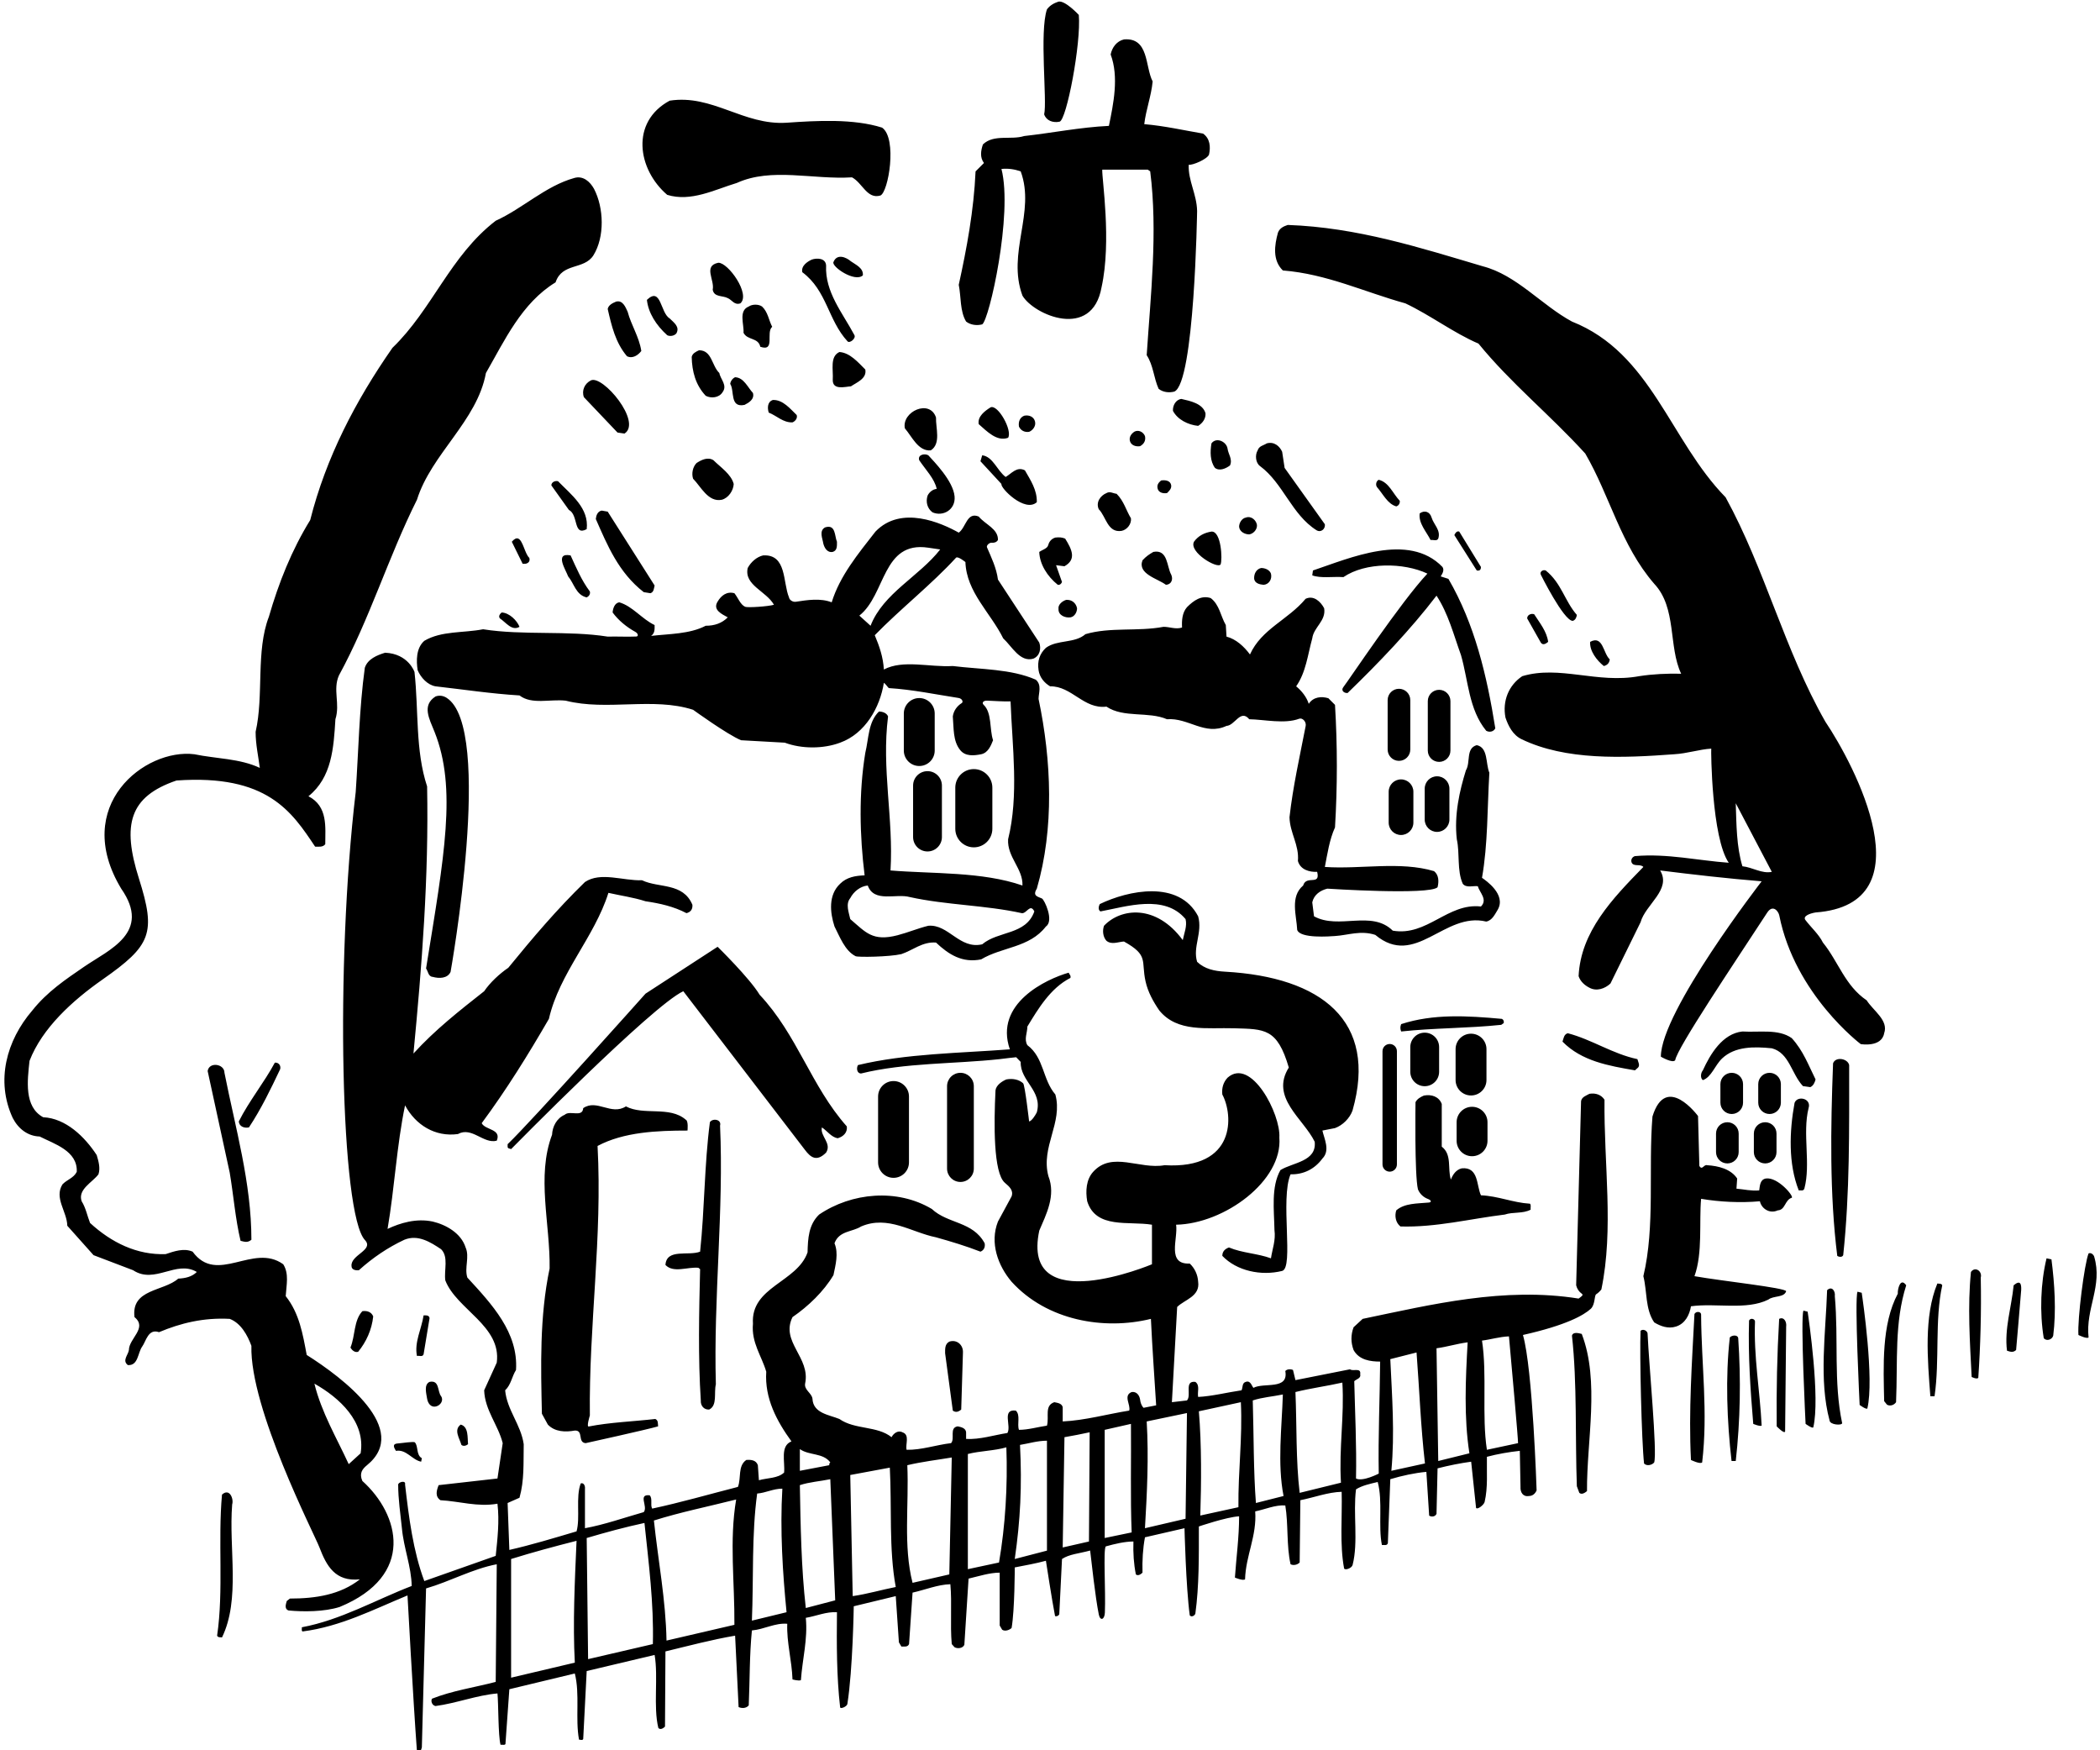 <?xml version="1.0" encoding="UTF-8"?>
<svg xmlns="http://www.w3.org/2000/svg" xmlns:xlink="http://www.w3.org/1999/xlink" width="510pt" height="425pt" viewBox="0 0 510 425" version="1.1">
<g id="surface1">
<path style=" stroke:none;fill-rule:nonzero;fill:rgb(0%,0%,0%);fill-opacity:1;" d="M 147.586 124.238 L 158.977 142.172 C 158.805 142.852 158.805 143.785 157.957 144.043 L 156.34 143.785 C 150.223 139.027 147.5 132.398 144.695 126.023 C 144.781 125.172 145.121 124.152 146.141 123.98 Z M 244.824 106.301 C 245.93 104.52 242.359 98.145 240.574 98.906 C 239.215 99.758 237.348 101.117 237.688 102.988 C 239.641 104.688 242.105 107.32 244.824 106.301 Z M 223.25 169.5 C 221.18 169.5 219.5 171.18 219.5 173.25 L 219.5 182.25 C 219.5 184.32 221.18 186 223.25 186 C 225.32 186 227 184.32 227 182.25 L 227 173.25 C 227 171.18 225.32 169.5 223.25 169.5 Z M 241 201.25 L 241 191.25 C 241 188.766 238.984 186.75 236.5 186.75 C 234.016 186.75 232 188.766 232 191.25 L 232 201.25 C 232 203.734 234.016 205.75 236.5 205.75 C 238.984 205.75 241 203.734 241 201.25 Z M 226.039 109.363 C 228.59 107.746 227.23 103.922 227.316 101.371 C 225.797 96.812 218.941 99.949 219.75 104.008 C 221.449 105.961 222.98 109.617 226.039 109.363 Z M 105.086 237.203 C 106.617 237.629 108.656 237.629 109.422 236.012 C 109.422 236.012 120.039 176.75 108.449 169.434 C 107.664 168.938 106.707 168.766 105.766 169.117 C 102.387 171.285 104.27 174.551 105.527 177.699 C 111 191.383 107.887 207.855 103.473 235.16 C 103.98 235.844 103.98 237.117 105.086 237.203 Z M 121.406 150.16 C 122.852 151.098 124.297 153.309 126.164 152.203 C 125.57 150.672 123.699 148.801 121.832 148.719 C 121.406 149.059 120.98 149.652 121.406 150.16 Z M 221.75 190.75 L 221.75 203.25 C 221.75 205.184 223.316 206.75 225.25 206.75 C 227.184 206.75 228.75 205.184 228.75 203.25 L 228.75 190.75 C 228.75 188.816 227.184 187.25 225.25 187.25 C 223.316 187.25 221.75 188.816 221.75 190.75 Z M 166.539 271.883 C 162.633 268.48 156.34 270.945 152.008 268.652 C 148.438 270.945 144.949 266.781 141.637 269.078 C 141.465 271.457 138.406 269.504 137.133 270.691 C 135.176 271.543 134.156 273.582 134.07 275.535 C 130.246 285.652 133.645 297.215 133.477 308.008 C 131.012 319.738 131.352 331.895 131.605 343.281 L 133.051 345.918 C 134.75 347.703 137.301 347.785 139.598 347.363 C 141.805 347.277 140.191 350.254 142.23 350.422 C 142.23 350.422 157.277 347.105 159.824 346.344 C 159.742 345.66 159.91 344.898 159.145 344.555 C 153.82 345.164 148.082 345.367 142.977 346.379 C 142.379 346.496 143.25 343.707 143.25 343.707 C 142.996 321.777 146.312 300.527 145.121 278.258 C 151.496 274.855 159.656 274.52 166.965 274.52 C 166.965 274.52 167.223 272.137 166.539 271.883 Z M 249.926 104.855 C 250.777 104.52 251.625 103.496 251.371 102.395 C 251.117 101.203 249.926 100.691 248.734 100.945 C 247.633 101.371 247.289 102.477 247.461 103.582 C 247.887 104.52 248.82 105.027 249.926 104.855 Z M 174.871 273.328 C 175.297 271.797 173.086 271.457 172.406 272.477 C 171.047 282.762 171.133 293.559 170.027 303.926 C 167.223 305.031 161.867 303.078 161.609 307.156 C 163.566 309.195 166.965 307.582 169.602 307.84 L 170.027 308.176 C 169.77 318.465 169.516 329.68 170.195 340.051 C 170.109 341.328 170.961 342.348 172.234 342.262 C 174.277 341.242 173.34 338.18 173.852 336.145 C 173.258 315.062 175.805 293.727 174.871 273.328 Z M 232.84 129.336 C 234.625 128.062 234.797 124.238 237.688 125.426 C 239.301 127.383 242.445 128.402 242.359 131.121 C 241.98 131.719 241.426 131.824 240.844 131.781 C 240.258 131.738 239.5 132.453 239.699 132.914 C 240.746 135.34 242.004 137.941 242.359 140.727 L 252.391 156.027 C 252.902 157.473 252.562 159.258 250.945 159.938 C 247.715 160.871 245.762 156.961 243.637 155.008 C 240.574 148.801 234.711 143.785 234.457 136.477 C 234.457 136.477 232.602 134.961 232.172 135.43 C 226.223 141.918 218.703 147.82 212.441 154.242 C 213.547 156.879 214.48 159.512 214.652 162.57 C 219.324 160.105 225.785 162.062 231.395 161.723 C 238.281 162.57 245.508 162.402 251.539 165.035 C 253.07 166.312 252.223 168.27 252.223 169.711 C 255.367 184.672 256.047 201.16 251.797 215.781 C 250.688 217.578 252.039 217.699 253.039 218.168 C 253.648 218.453 256.047 223.602 254.008 224.965 C 250.012 230.148 243.383 229.895 238.281 232.953 C 233.691 233.887 230.375 231.762 227.316 228.871 C 224 228.617 221.707 230.742 218.902 231.676 C 216.012 232.355 208.359 232.469 207.785 232.18 C 205.176 230.867 203.922 227.402 202.664 224.965 C 201.562 221.562 201.137 217.312 204.027 214.594 C 205.641 212.977 207.766 212.637 209.977 212.551 C 208.785 202.863 208.531 192.578 210.145 182.801 C 210.996 179.316 210.824 175.32 213.461 172.773 C 214.312 172.773 215.332 173.113 215.672 173.961 C 214.055 186.711 217.031 198.781 216.266 211.363 C 226.551 212.211 238.535 211.617 248.312 215.02 C 248.48 210.938 244.57 208.133 244.824 203.797 C 247.461 193.172 245.848 181.441 245.422 170.309 C 243.523 170.363 241.594 170.199 239.746 170.129 C 238.773 170.09 238.391 170.676 238.875 171.133 C 240.941 173.086 240.273 177.055 241.172 179.742 C 240.66 181.02 239.98 182.801 238.281 183.145 C 236.582 183.48 234.457 183.738 233.18 182.121 C 231.395 179.91 231.652 176.852 231.395 173.961 C 231.586 172.578 232.426 171.426 233.574 170.715 C 233.977 170.465 233.715 169.617 232.754 169.473 C 227.145 168.609 221.648 167.441 215.84 167.078 C 215.414 166.652 215.074 166.059 214.652 165.801 C 213.715 171.754 210.145 178.129 204.027 180.336 C 199.945 181.867 194.676 181.867 190.598 180.336 L 179.973 179.742 C 176.656 178.383 168.324 172.348 168.324 172.348 C 158.551 169.203 147.414 172.688 137.387 170.137 C 133.562 169.711 129.141 171.156 126.164 168.863 C 119.195 168.438 112.566 167.418 105.766 166.652 C 103.812 166.312 102.195 164.527 101.43 162.742 C 101.09 160.531 101.008 157.387 103.047 155.602 C 107.211 153.137 112.566 153.73 117.324 152.797 C 127.016 154.328 137.895 153.051 147.586 154.582 C 149.859 154.516 152.238 154.66 154.516 154.559 C 155.133 154.531 154.961 153.797 154.289 153.43 C 152.16 152.254 150.199 150.656 148.777 148.719 C 148.859 147.695 149.285 146.422 150.391 146.254 C 153.621 147.188 155.914 150.332 158.977 151.777 C 158.977 152.797 159.062 153.73 158.125 154.41 C 162.461 153.902 167.477 153.988 171.387 151.945 C 173.512 151.945 175.297 151.352 176.742 149.906 C 175.383 149.145 173 148.121 174.277 146.082 C 175.125 144.637 176.484 143.531 178.355 144.043 C 179.266 145.18 179.797 146.812 180.961 147.336 C 181.539 147.594 186.516 147.273 187.961 146.848 C 186.09 143.531 180.652 142.086 181.586 137.922 C 182.352 136.477 183.797 135.203 185.324 134.863 C 191.105 134.523 190.086 141.406 191.617 145.062 C 191.699 145.656 192.488 146.234 193.27 146.117 C 196.102 145.688 199.254 145.188 201.984 146.254 C 203.941 139.879 208.359 134.523 212.609 129.082 C 218.848 122.586 228.656 126.984 232.84 129.336 Z M 248.141 221.73 C 239.301 219.777 229.781 219.777 220.941 217.82 C 217.625 216.887 212.27 219.27 210.742 215.02 C 208.957 215.188 207.34 216.465 206.492 218.078 C 205.301 219.523 206.152 221.562 206.492 223.176 C 210.281 226.402 211.883 228.66 217.961 227.098 C 220.512 226.438 222.91 225.414 225.445 224.793 C 230.375 224.367 233.012 230.57 238.535 229.297 C 242.445 225.98 249.16 227.09 251.199 221.309 C 250.18 219.27 249.332 221.902 248.141 221.73 Z M 208.699 149.48 L 211.422 151.945 C 214.48 144.043 223.234 139.961 228.336 133.418 L 225.445 132.992 C 214.227 131.293 215.16 144.383 208.699 149.48 Z M 203.43 276.387 C 204.707 276.047 205.895 275.027 205.641 273.496 C 196.973 263.723 193.656 251.312 184.477 241.535 C 182.012 237.457 174.277 229.895 174.277 229.895 L 156.766 241.281 C 156.766 241.281 129.395 271.969 123.277 277.832 L 123.277 278.426 C 123.277 278.938 123.785 278.852 124.125 279.023 C 124.125 279.023 158.383 244.172 165.945 240.688 C 165.945 240.688 194.305 277.641 195.48 279.203 C 196.848 281.02 198.297 282.203 200.625 279.871 C 202.07 277.578 199.098 275.879 199.605 273.754 C 200.883 274.602 201.902 276.133 203.43 276.387 Z M 127.527 136.902 C 128.289 136.816 128.801 136.309 128.547 135.457 C 127.465 134.5 127 131.152 125.797 130.762 C 125.395 130.629 124.91 130.824 124.297 131.547 L 126.93 136.902 Z M 197.141 63.035 C 196.035 63.547 194.508 64.566 194.848 66.098 C 200.844 70.559 201.066 77.73 205.84 82.895 C 206.344 83.441 207.938 82.188 207.5 81.367 C 204.594 75.926 200.328 70.91 200.625 64.48 C 200.539 62.613 198.332 62.613 197.141 63.035 Z M 206.66 93.809 C 208.02 92.871 210.57 91.938 210.145 89.727 C 208.359 87.941 206.406 85.648 203.855 85.477 C 201.477 86.582 202.41 89.812 202.242 92.191 C 202.156 94.828 205.215 93.895 206.66 93.809 Z M 169.77 85.051 C 169.008 85.395 168.156 85.816 167.984 86.668 C 168.07 90.238 168.922 93.469 171.387 96.102 C 172.66 96.781 174.617 96.613 175.465 95.254 C 176.742 93.551 174.957 92.105 174.699 90.578 C 172.832 88.793 172.914 85.051 169.77 85.051 Z M 162.035 81.398 C 162.715 81.738 163.734 81.566 164.246 80.973 C 165.18 79.355 163.652 78.336 162.633 77.316 C 160.336 75.957 160.59 69.496 157.105 72.812 C 157.445 75.957 159.316 78.934 162.035 81.398 Z M 223.234 111.742 C 224.766 114.035 226.977 116.246 227.484 118.711 C 226.551 118.797 225.699 119.477 225.277 120.328 C 224.766 121.855 225.191 123.473 226.465 124.406 C 228.988 125.512 232.105 123.793 231.828 120.547 C 231.508 116.773 226.734 111.984 225.445 110.551 C 224.598 110.043 222.812 110.383 223.234 111.742 Z M 174.445 63.801 C 170.707 64.566 173.598 67.969 173.086 70.348 C 173.426 72.219 175.465 71.707 176.742 72.387 C 177.762 72.812 178.355 74.172 179.801 73.66 C 182.352 71.453 176.824 63.719 174.445 63.801 Z M 200.371 128.062 C 198.84 128.91 199.777 130.781 199.945 131.973 C 200.199 132.992 200.883 134.27 202.242 134.012 C 203.348 133.672 203.262 132.566 203.262 131.547 C 202.664 130.188 203.008 127.211 200.371 128.062 Z M 206.66 63.461 C 205.473 62.441 203.262 61.508 202.41 63.633 C 201.902 64.738 207.598 68.648 209.551 66.863 C 209.723 65.078 207.852 64.312 206.66 63.461 Z M 137.98 139.961 C 139.426 141.66 139.852 144.469 142.484 145.062 C 142.996 144.809 143.422 144.297 143.25 143.617 C 141.211 140.898 139.938 137.836 138.574 134.863 C 134.582 134.098 137.387 138.348 137.98 139.961 Z M 135.516 116.844 C 134.75 116.672 133.902 117.098 133.902 117.863 L 138.152 123.812 C 140.531 125.004 139.172 130.273 142.484 128.488 C 143.082 123.387 138.746 120.156 135.516 116.844 Z M 143.508 92.363 C 141.977 93.129 141.211 94.828 141.805 96.441 L 149.965 105.027 L 151.664 105.281 C 156 102.477 146.395 91.004 143.508 92.363 Z M 186.688 100.184 C 188.641 100.945 190.172 102.648 192.465 102.562 C 193.062 102.309 193.742 101.629 193.484 100.777 C 191.957 99.332 190.172 97.035 187.707 97.121 C 186.348 97.547 186.348 99.078 186.688 100.184 Z M 181.84 74.426 C 179.289 75.445 180.734 78.762 180.566 80.801 C 181.5 82.672 184.137 81.906 184.645 84.203 C 188.387 85.477 185.922 80.719 187.535 79.355 C 186.688 77.742 186.516 75.785 185.07 74.426 C 184.223 73.832 182.691 73.832 181.84 74.426 Z M 180.82 98.312 C 181.84 97.801 183.285 96.953 182.859 95.422 C 181.586 94.062 180.652 91.684 178.527 91.598 C 177.93 91.852 177.422 92.531 177.336 93.211 C 178.441 94.91 177.164 99.078 180.82 98.312 Z M 173.258 111.742 C 171.895 110.895 170.367 111.656 169.176 112.422 C 168.242 113.355 167.902 114.973 168.324 116.246 C 170.195 118.117 171.98 122.027 175.297 121.348 C 176.91 120.922 178.102 119.137 178.188 117.523 C 177.59 115.145 174.957 113.441 173.258 111.742 Z M 339.75 167.25 C 338.23 167.25 337 168.48 337 170 L 337 182 C 337 183.52 338.23 184.75 339.75 184.75 C 341.27 184.75 342.5 183.52 342.5 182 L 342.5 170 C 342.5 168.48 341.27 167.25 339.75 167.25 Z M 357.5 268.75 C 355.43 268.75 353.75 270.43 353.75 272.5 L 353.75 277 C 353.75 279.07 355.43 280.75 357.5 280.75 C 359.57 280.75 361.25 279.07 361.25 277 L 361.25 272.5 C 361.25 270.43 359.57 268.75 357.5 268.75 Z M 364.762 247.402 C 356.348 246.637 348.102 246.129 340.281 248.676 C 340.027 249.355 340.027 249.781 340.281 250.465 C 348.016 249.613 356.602 249.695 364.59 248.848 L 365.188 248.422 C 365.27 247.996 365.188 247.656 364.762 247.402 Z M 257.066 147.867 C 256.98 149.398 258.68 150.078 259.957 149.906 C 260.977 149.738 261.57 148.633 261.57 147.695 C 261.316 146.422 260.297 145.57 258.938 145.656 C 258.086 145.91 256.895 146.762 257.066 147.867 Z M 359.914 213.148 C 361.359 204.988 361.191 196.148 361.699 187.648 C 360.766 185.352 361.445 181.527 358.641 180.934 C 355.922 181.695 357.195 185.098 356.008 187.051 C 354.477 191.98 353.117 197.848 353.797 203.797 C 354.562 207.281 353.797 211.363 355.242 214.594 C 356.09 215.695 357.875 215.02 358.895 215.188 C 359.32 216.719 361.359 218.418 359.66 220.117 C 351.586 219.184 346.57 227.426 338.242 225.98 C 333.055 220.883 325.152 225.812 319.117 222.496 L 318.691 219.098 C 319.117 217.227 320.645 216.207 322.348 215.781 C 322.348 215.781 347.082 217.398 349.121 215.441 C 349.461 214.082 349.461 212.469 348.27 211.531 C 340.027 209.066 330.508 211.105 321.75 210.512 C 322.348 207.453 322.855 203.883 324.215 200.906 C 324.812 190.961 324.812 181.02 324.215 171.156 L 322.602 169.543 C 320.902 169.031 318.945 169.203 317.84 170.902 C 317.332 169.285 316.141 167.758 314.781 166.652 C 317.16 163.254 317.586 159.004 318.691 155.008 C 319.031 152.285 322.09 150.758 321.582 147.695 C 320.73 146.082 319.031 144.469 317.074 145.402 C 312.824 150.504 306.367 152.711 303.562 158.918 C 302.117 156.961 300.16 155.176 297.867 154.582 L 297.695 151.777 C 296.422 149.566 296.164 146.848 294.039 145.23 C 291.746 144.469 289.875 145.828 288.262 147.441 C 287.07 148.801 286.984 150.758 287.07 152.371 C 285.539 152.883 284.098 152.203 282.566 152.203 C 276.277 153.395 269.645 152.203 263.609 153.988 C 260.977 156.281 256.812 155.262 254.008 157.301 C 252.477 158.746 251.883 160.531 252.223 162.742 C 252.477 164.441 253.582 165.801 255.027 166.652 C 260.297 166.566 263.188 172.262 268.711 171.582 C 272.875 174.387 278.91 172.688 283.414 174.645 C 288.602 174.219 292.598 178.723 297.867 176.258 C 299.906 176.172 301.266 172.094 303.391 174.645 C 307.062 174.711 311.977 175.855 315.512 174.523 C 316.312 174.223 317.289 175.246 317.094 176.27 C 315.66 183.66 313.988 191.051 313.164 198.441 C 313.25 202.27 315.547 205.156 315.207 209.066 C 315.801 211.191 318.012 211.785 319.883 211.703 C 320.73 215.188 317.246 212.383 316.48 215.02 C 313.25 217.738 314.867 222.242 315.035 225.812 C 315.801 227.938 322.93 227.375 324.234 227.285 C 327.457 227.07 330.422 225.855 333.992 227.004 C 343.766 235.16 350.734 221.309 360.938 223.773 C 362.383 223.52 363.062 221.988 363.742 220.883 C 365.844 217.203 360.852 213.801 359.914 213.148 Z M 256.301 130.527 C 255.191 130.867 254.727 131.699 254.535 132.445 C 254.348 133.188 252.984 133.586 252.391 134.012 C 252.477 136.988 254.348 139.961 256.895 142.004 C 257.406 142.086 257.746 141.746 257.914 141.32 L 256.473 137.242 L 258.512 137.496 C 261.504 135.836 260.305 133.379 258.68 130.781 C 257.832 130.441 257.234 130.441 256.301 130.527 Z M 349.5 260.25 L 349.5 254.25 C 349.5 252.316 347.934 250.75 346 250.75 C 344.066 250.75 342.5 252.316 342.5 254.25 L 342.5 260.25 C 342.5 262.184 344.066 263.75 346 263.75 C 347.934 263.75 349.5 262.184 349.5 260.25 Z M 328.465 269.672 C 334.672 247.84 320.883 237.25 297.504 235.941 C 294.938 235.801 292.539 235.293 290.727 233.547 C 289.621 229.895 292.086 226.492 290.98 222.496 C 286.305 213.57 273.98 216.207 267.098 219.523 C 266.84 219.945 266.586 220.969 267.266 221.309 C 273.641 220.117 282.82 217.059 287.922 223.176 C 288.348 224.879 287.582 226.578 287.242 228.277 C 280.746 219.449 272.156 220.504 268.117 224.793 C 267.691 225.98 267.859 227.512 268.711 228.445 C 269.984 229.469 271.516 228.703 272.961 228.617 C 279.059 232.008 277.082 233.27 278.207 238.312 C 278.785 240.902 280.078 243.223 281.547 245.363 C 285.965 250.754 293.152 249.48 299.742 249.684 C 307.102 249.91 310.18 249.629 312.996 259.219 C 308.406 266.527 316.566 271.629 319.285 277.238 C 319.797 282.082 313.93 282.254 310.957 284.121 C 308.66 288.203 309.426 293.812 309.512 298.656 C 309.852 301.207 309 303.246 308.66 305.543 C 305.43 304.352 301.691 304.27 298.461 302.906 C 297.527 303.246 296.848 303.844 296.848 304.945 C 300.332 308.602 306.281 309.879 311.383 308.602 C 314.27 307.84 310.871 291.094 313.422 285.145 C 316.566 285.227 319.285 283.867 321.156 281.316 C 323.109 279.363 321.582 276.473 321.156 274.52 L 324.215 273.922 C 326.086 273.242 327.785 271.543 328.465 269.672 Z M 357.25 251 C 355.18 251 353.5 252.68 353.5 254.75 L 353.5 262.25 C 353.5 264.32 355.18 266 357.25 266 C 359.32 266 361 264.32 361 262.25 L 361 254.75 C 361 252.68 359.32 251 357.25 251 Z M 318.691 139.707 C 320.73 140.473 323.707 139.961 326.258 140.133 C 331.609 136.477 340.875 136.562 346.656 139.281 C 340.195 146.168 327.531 165.207 326.258 166.82 C 325.574 167.672 326.426 168.352 327.277 168.27 C 334.758 161.043 342.574 152.883 348.867 144.637 C 351.758 149.059 353.031 154.156 354.816 159.086 C 356.602 165.293 356.688 172.262 360.938 177.445 C 361.699 177.871 362.723 177.703 363.145 176.852 C 361.105 164.02 358.133 151.523 351.758 140.559 L 349.887 139.961 C 350.312 139.281 350.82 138.434 350.312 137.668 C 342.07 129.121 327.602 135.605 318.859 138.52 Z M 306.027 113.188 C 311.637 117.352 313.676 124.918 319.711 128.742 C 320.816 129.422 321.922 128.402 321.75 127.297 L 311.977 113.613 L 311.383 109.703 C 310.785 108.344 309.426 107.152 307.641 107.66 C 306.875 108.172 305.77 108.258 305.43 109.363 C 304.75 110.469 304.922 112.422 306.027 113.188 Z M 339.09 122.961 C 339.688 122.793 340.027 122.195 339.941 121.602 C 338.242 119.816 337.305 117.098 334.84 116.504 C 334.246 116.758 333.992 117.691 334.414 118.285 C 335.859 119.902 336.965 122.367 339.09 122.961 Z M 339.25 255.25 C 339.25 254.285 338.465 253.5 337.5 253.5 C 336.535 253.5 335.75 254.285 335.75 255.25 L 335.75 282.75 C 335.75 283.715 336.535 284.5 337.5 284.5 C 338.465 284.5 339.25 283.715 339.25 282.75 Z M 371.562 292.281 C 367.395 292.027 363.824 290.41 359.66 290.242 C 358.555 287.945 359.152 283.273 354.984 283.695 C 353.625 284.035 352.859 285.145 352.352 286.418 C 351.5 283.781 352.691 280.383 350.141 278.426 L 350.141 268.059 C 349.461 266.273 347.676 265.676 345.805 266.02 C 345.039 266.355 344.191 266.781 343.766 267.633 C 343.766 267.633 343.512 285.398 344.359 288.797 C 344.859 289.996 345.77 290.754 346.848 291.156 C 347.605 291.441 347.723 291.934 347 292 C 344.137 292.266 341.129 292.133 339.09 293.898 C 338.664 295.258 338.922 296.871 340.109 297.809 C 348.781 298.062 357.027 295.938 365.441 294.918 C 367.395 294.238 369.859 294.746 371.73 293.727 C 371.645 293.219 371.902 292.621 371.562 292.281 Z M 349.289 130.781 C 349.973 128.742 348.188 127.383 347.676 125.684 C 347.25 124.238 345.977 123.812 344.785 124.66 C 344.445 127.043 346.402 129.082 347.422 131.121 C 348.102 131.035 348.949 131.461 349.289 130.781 Z M 359.66 137.668 L 354.391 129.082 C 353.797 128.828 353.371 129.508 353.199 129.934 L 358.641 138.52 C 359.406 138.688 359.66 138.262 359.66 137.668 Z M 298.715 113.02 C 299.395 111.488 298.289 110.297 298.121 108.938 C 297.867 107.238 295.402 106.047 294.211 107.66 C 293.871 109.703 293.871 111.996 295.062 113.613 C 296.164 114.461 297.695 113.781 298.715 113.02 Z M 349.5 185 C 351.02 185 352.25 183.77 352.25 182.25 L 352.25 170.25 C 352.25 168.73 351.02 167.5 349.5 167.5 C 347.98 167.5 346.75 168.73 346.75 170.25 L 346.75 182.25 C 346.75 183.77 347.98 185 349.5 185 Z M 303.391 129.762 C 304.41 129.594 305.348 128.57 305.262 127.469 C 305.09 126.363 303.902 125.172 302.539 125.684 C 301.605 125.852 300.926 126.957 300.926 127.895 C 301.012 129.082 302.285 129.762 303.391 129.762 Z M 346 199 C 346 200.656 347.344 202 349 202 C 350.656 202 352 200.656 352 199 L 352 191.5 C 352 189.844 350.656 188.5 349 188.5 C 347.344 188.5 346 189.844 346 191.5 Z M 251.797 121.941 C 251.883 118.969 250.266 116.586 248.906 114.207 C 246.949 113.188 245.676 114.973 244.23 115.82 C 242.105 114.207 241.172 110.895 238.535 110.551 L 238.109 111.996 L 243.211 117.523 C 242.871 118.457 248.906 124.578 251.797 121.941 Z M 238.535 78.762 C 240.234 77.742 246.016 51.988 243.211 41.023 C 244.91 40.852 246.441 41.105 247.887 41.617 C 251.539 51.562 244.484 61.422 248.312 71.793 C 251.055 76.465 265.227 82.648 267.52 69.754 C 270 58.5 267.574 43.383 267.691 41.191 L 278.742 41.191 L 279.336 41.617 C 281.207 56.32 279.422 71.879 278.484 86.242 C 280.102 88.707 280.188 91.77 281.375 94.402 C 282.395 95.254 283.926 95.422 285.199 95.082 C 290.109 92.98 290.727 51.223 290.727 51.223 C 290.641 47.145 288.516 43.828 288.688 40.004 C 289.621 40.172 293.191 38.645 293.617 37.535 C 294.039 35.668 293.871 33.629 292.172 32.438 C 287.664 31.672 282.82 30.566 277.891 30.145 C 278.316 26.57 279.59 23.344 279.93 19.773 C 278.062 16.203 279.082 9.062 272.961 9.57 C 271.176 9.996 270.07 11.527 269.73 13.227 C 271.77 18.668 270.41 25.211 269.305 30.566 C 262.25 30.906 255.621 32.27 248.734 33.031 C 245.508 34.051 241.34 32.523 238.707 35.07 C 238.195 36.602 237.941 38.219 238.961 39.578 L 236.922 41.617 C 236.496 51.137 234.797 60.23 232.84 69.156 C 233.438 72.133 233.098 75.531 234.625 78.082 C 235.73 78.934 237.262 79.102 238.535 78.762 Z M 340.25 189.25 C 338.594 189.25 337.25 190.594 337.25 192.25 L 337.25 199.75 C 337.25 201.406 338.594 202.75 340.25 202.75 C 341.906 202.75 343.25 201.406 343.25 199.75 L 343.25 192.25 C 343.25 190.594 341.906 189.25 340.25 189.25 Z M 253.582 27.762 C 254.09 29.293 255.707 29.887 257.32 29.547 C 259.02 29.207 262.59 10.508 261.996 3.621 C 261.996 3.621 258.68 0.051 257.066 0.395 C 256.047 0.73 255.027 1.242 254.262 2.262 C 252.391 7.785 254.348 24.531 253.582 27.762 Z M 280.102 134.012 C 279.082 134.605 278.316 135.117 277.465 136.051 C 276.191 139.367 281.121 140.473 283.16 142.004 C 284.52 141.918 284.945 140.645 284.438 139.535 C 283.332 137.582 283.672 133.332 280.102 134.012 Z M 268.711 119.73 C 267.266 120.328 266.074 121.941 266.84 123.645 C 268.625 125.426 268.965 129.422 272.367 128.91 C 273.727 128.656 274.832 127.211 274.66 125.852 C 273.473 123.898 272.961 121.688 271.176 119.902 C 270.324 119.816 269.562 119.223 268.711 119.73 Z M 275.426 104.855 C 274.832 105.281 274.152 106.047 274.406 107.066 C 274.66 108.086 275.766 108.512 276.871 108.344 C 277.805 107.832 278.316 106.98 278.062 105.879 C 277.637 104.855 276.445 104.262 275.426 104.855 Z M 162.035 47.312 C 167.816 49.098 173.598 46.035 178.949 44.422 C 187.367 40.598 197.395 43.656 206.914 43.062 C 209.465 44.422 210.57 48.418 213.801 47.48 C 215.758 46.719 217.965 33.629 214.227 30.992 C 207.258 28.781 198.332 29.293 191.02 29.801 C 180.566 30.48 173 22.832 162.633 24.445 C 153.07 29.598 154.797 41.105 162.035 47.312 Z M 283.414 119.73 C 283.926 119.223 284.52 118.711 284.438 117.863 C 284.266 116.672 282.992 116.504 281.973 116.672 C 281.375 117.184 280.949 117.691 281.121 118.543 C 281.289 119.562 282.395 119.902 283.414 119.73 Z M 306.875 142.004 C 308.152 141.918 309 140.645 308.66 139.281 C 308.32 138.348 307.215 137.922 306.281 137.922 C 305.09 138.176 304.496 139.367 304.582 140.559 C 304.75 141.66 305.941 141.918 306.875 142.004 Z M 289.961 131.547 C 288.688 134.098 295.656 138.176 296.422 137.07 C 296.93 135.883 296.59 128.91 294.211 129.082 C 292.598 129.336 291.066 130.02 289.961 131.547 Z M 286.902 96.867 C 285.539 97.035 284.777 98.48 284.859 99.758 C 285.965 101.883 288.516 103.156 290.98 103.41 C 292.086 102.73 292.852 101.629 292.766 100.352 C 292.086 97.973 289.109 97.379 286.902 96.867 Z M 432.082 320.246 C 431.57 329.09 431.402 337.246 431.484 346.344 C 431.484 346.344 433.27 348.215 433.527 347.617 L 433.781 322.117 C 433.949 321.012 433.27 319.652 432.082 320.246 Z M 416.75 275.25 L 416.75 279.75 C 416.75 281.27 417.98 282.5 419.5 282.5 C 421.02 282.5 422.25 281.27 422.25 279.75 L 422.25 275.25 C 422.25 273.73 421.02 272.5 419.5 272.5 C 417.98 272.5 416.75 273.73 416.75 275.25 Z M 423.312 267.75 L 423.312 263.25 C 423.312 261.73 422.082 260.5 420.562 260.5 C 419.043 260.5 417.812 261.73 417.812 263.25 L 417.812 267.75 C 417.812 269.27 419.043 270.5 420.562 270.5 C 422.082 270.5 423.312 269.27 423.312 267.75 Z M 426.215 320.844 C 426.133 320.16 425.027 319.992 424.77 320.672 C 424.516 329.258 425.109 337.504 425.789 345.746 C 425.789 345.746 427.406 346.426 427.832 346.172 C 427.406 337.672 425.875 329.344 426.215 320.844 Z M 428.852 286.16 C 427.406 286.418 427.406 287.945 427.234 289.051 C 425.281 289.223 423.582 288.797 421.711 288.629 L 421.883 286.16 C 420.352 283.867 417.375 283.102 414.57 282.934 C 413.805 282.676 413.383 284.293 412.699 283.102 L 412.379 270.996 C 412.379 270.996 404.578 260.395 401.312 271.117 C 400.289 283.867 401.992 297.809 399.102 309.879 C 400.035 313.531 399.527 317.867 401.734 321.098 C 403.266 322.031 405.137 322.715 407.008 322.117 C 409.215 321.438 410.32 319.312 410.66 317.188 C 416.781 316.34 424.09 318.207 429.445 315.57 C 430.723 314.551 433.27 315.148 433.781 313.531 C 433.527 312.684 418.227 311.066 411.512 309.879 C 413.551 304.27 412.617 296.617 413.125 291.094 C 417.633 291.855 422.645 292.113 427.406 291.688 C 427.746 293.387 429.699 294.832 431.742 293.898 C 433.609 293.812 433.441 291.348 435.141 290.84 C 435.734 290.496 431.742 285.738 428.852 286.16 Z M 437.98 318.246 C 437.215 319.945 438.5 345.742 438.5 345.742 C 438.5 345.742 440.117 346.93 440.371 346.594 C 442.07 339.453 439.254 320.199 439 318.5 Z M 438.199 288.629 C 439.816 282.594 437.691 275.281 439.223 269.078 C 439.984 266.695 436.5 265.934 435.82 267.801 C 434.547 274.773 434.289 282.594 436.84 289.051 C 437.266 288.969 437.945 289.309 438.199 288.629 Z M 432.5 267.75 L 432.5 263.25 C 432.5 261.73 431.27 260.5 429.75 260.5 C 428.23 260.5 427 261.73 427 263.25 L 427 267.75 C 427 269.27 428.23 270.5 429.75 270.5 C 431.27 270.5 432.5 269.27 432.5 267.75 Z M 425.938 275.25 L 425.938 279.75 C 425.938 281.27 427.168 282.5 428.688 282.5 C 430.207 282.5 431.438 281.27 431.438 279.75 L 431.438 275.25 C 431.438 273.73 430.207 272.5 428.688 272.5 C 427.168 272.5 425.938 273.73 425.938 275.25 Z M 230.547 325.773 C 229.441 326.367 229.527 327.555 229.527 328.578 C 230.121 333.254 230.801 337.844 231.395 342.52 C 232.074 343.027 232.758 342.855 233.438 342.262 L 233.859 328.406 C 233.945 326.535 232.332 325.176 230.547 325.773 Z M 236.5 283.75 L 236.5 263.75 C 236.5 261.953 235.047 260.5 233.25 260.5 C 231.453 260.5 230 261.953 230 263.75 L 230 283.75 C 230 285.547 231.453 287 233.25 287 C 235.047 287 236.5 285.547 236.5 283.75 Z M 217 286 C 219.07 286 220.75 284.32 220.75 282.25 L 220.75 266.25 C 220.75 264.18 219.07 262.5 217 262.5 C 214.93 262.5 213.25 264.18 213.25 266.25 L 213.25 282.25 C 213.25 284.32 214.93 286 217 286 Z M 380.742 250.887 C 379.805 251.145 379.723 252.16 379.465 252.926 C 384.141 257.688 390.688 258.793 397.062 259.898 L 397.824 259.219 C 398.336 258.621 397.824 257.855 397.656 257.176 C 391.621 255.902 386.605 252.418 380.742 250.887 Z M 420.098 324.754 C 418.992 334.441 419.414 345.152 420.52 354.758 L 421.539 354.758 C 422.645 344.898 422.816 334.953 422.137 324.922 C 421.965 323.988 420.52 324.242 420.098 324.754 Z M 411.512 319.059 C 410.914 330.703 410.066 342.602 410.66 354.504 C 410.66 354.504 412.871 355.605 413.383 355.098 C 414.824 342.773 413.211 331.723 413.125 319.227 C 413.125 318.379 411.852 318.379 411.512 319.059 Z M 398.422 323.137 C 398.164 328.578 398.676 350.082 399.27 355.352 C 399.949 356.117 401.312 355.691 401.734 355.098 C 402.5 352.547 400.461 331.469 400.121 323.73 C 399.949 323.051 399.016 322.629 398.422 323.137 Z M 489.031 312.09 C 488.52 317.355 486.734 322.715 487.414 327.98 C 488.266 328.238 488.859 328.492 489.625 327.812 C 489.625 327.812 490.812 314.129 490.859 313.242 C 490.926 311.852 490.691 310.688 489.031 312.09 Z M 470.5 311.66 C 467.188 319.652 468.121 330.191 468.801 339.031 L 469.82 339.031 C 471.098 330.277 469.82 320.59 471.691 312.09 C 471.438 311.578 470.926 311.746 470.5 311.66 Z M 460.895 314.129 C 456.902 321.605 457.41 331.805 457.582 340.223 L 458.262 341.074 C 458.941 341.496 459.961 341.242 460.473 340.477 C 460.895 330.363 460.047 321.184 462.938 312.09 C 461.492 310.047 460.812 313.105 460.895 314.129 Z M 478.66 308.855 C 477.812 317.188 478.406 325.941 478.832 334.355 C 478.832 334.355 480.191 335.035 480.445 334.527 C 480.957 327.047 481.211 318.465 481.039 310.219 C 481.465 308.688 479.68 307.41 478.66 308.855 Z M 497.02 305.543 C 495.574 311.492 495.32 318.719 496.34 324.922 C 497.02 325.773 498.383 325.262 498.637 324.328 C 499.398 318.293 498.977 311.746 498.211 305.797 Z M 508.582 305.117 C 508.41 304.605 507.816 304.098 507.223 304.352 C 506.199 306.902 504.5 320.332 504.758 324.156 C 504.758 324.156 506.797 325.176 507.223 324.754 C 506.457 317.695 510.707 312.258 508.582 305.117 Z M 113.672 350.676 C 113.5 349.148 113.84 346.426 111.887 345.918 C 110.102 347.191 111.633 349.316 112.055 350.848 C 112.566 351.273 113.246 351.02 113.672 350.676 Z M 390.941 160.105 C 389.324 158.66 389.324 154.156 386.18 155.855 C 386.012 158.066 387.797 160.363 389.496 161.723 C 390.262 161.551 390.855 161.043 390.941 160.105 Z M 445.172 258.195 C 444.574 273.922 444.32 289.988 446.191 304.945 C 446.531 305.203 447.383 305.371 447.637 304.777 C 449.25 289.562 449.082 274.52 449.082 258.621 C 448.742 257.008 445.766 256.496 445.172 258.195 Z M 423.156 250.465 C 418.312 250.973 415.336 255.988 413.551 259.898 C 413.039 260.492 412.871 261.77 413.551 262.277 C 415.676 261.512 416.441 258.707 418.227 257.008 C 421.371 254.031 426.047 254.117 430.297 254.543 C 434.547 255.648 435.055 260.746 437.859 263.723 L 439.645 263.977 C 440.41 263.637 440.75 262.785 440.922 262.105 C 439.223 258.707 437.945 255.137 435.141 252.078 C 431.91 249.781 427.234 250.719 423.156 250.465 Z M 443.727 313.277 C 443.387 323.648 441.688 335.121 444.32 344.898 C 444.406 346.004 447.297 346.172 447.383 345.578 C 445.258 335.633 446.531 325.176 445.598 314.723 C 445.766 313.531 444.914 312.172 443.727 313.277 Z M 451.109 313.652 C 450.344 315.355 451.629 341.148 451.629 341.148 C 451.629 341.148 453.246 342.34 453.5 342 C 455.199 334.859 452.383 315.605 452.129 313.906 Z M 457.582 250.887 C 456.961 254.41 451.887 253.523 451.887 253.523 C 451.887 253.523 435.914 241.488 432.109 222.27 C 431.914 221.297 430.555 219.492 429.172 221.609 C 420.969 234.184 407.273 254.523 406.836 257.434 C 406.242 258.281 403.352 256.582 403.352 256.582 C 403.352 245.617 427.832 213.996 427.832 213.996 C 419.5 213.316 411.34 212.383 403.18 211.363 C 405.984 216.035 399.609 219.605 398.422 223.941 L 391.109 238.816 C 389.75 240.094 387.711 240.773 386.012 239.84 C 384.82 239.242 383.801 238.309 383.375 237.031 C 383.887 226.238 391.535 218.246 399.102 210.512 C 398.336 209.66 396.637 210.598 396.211 209.32 C 396.039 208.645 396.465 208.047 397.062 207.879 C 404.883 207.195 412.531 208.98 419.84 209.492 C 415.676 203.457 415.508 182.207 415.59 181.781 C 412.699 181.953 409.727 182.973 406.582 183.145 C 394.086 184.078 380.23 184.672 369.52 179.488 C 367.395 178.469 366.289 176.258 365.609 174.219 C 364.848 170.223 366.375 166.398 369.691 164.188 C 378.785 161.469 387.883 166.059 398.082 164.188 C 401.312 163.676 404.965 163.508 408.281 163.594 C 405.137 156.961 407.262 147.613 401.734 141.746 C 393.574 132.312 391.027 120.496 384.992 110.129 C 376.406 100.691 366.887 93.043 359.066 83.438 C 352.945 80.801 347.422 76.551 341.301 73.66 C 331.441 70.941 322.262 66.523 311.551 65.672 C 309 63.207 309.512 59.551 310.359 56.492 C 310.785 55.387 311.723 54.961 312.742 54.621 C 329.656 55.219 344.871 60.148 360.086 64.652 C 368.332 66.777 374.367 74.086 381.762 78.082 C 401.055 85.73 405.562 106.98 419.074 120.754 C 428.68 138.262 433.355 157.812 443.301 175.238 C 450.285 185.629 468.328 219.531 440.922 221.562 C 439.391 221.816 437.766 222.488 438.465 223.406 C 439.828 225.199 441.75 226.906 442.707 228.871 C 446.445 233.465 448.062 239.328 453.332 242.898 C 454.945 245.445 458.688 247.742 457.582 250.887 Z M 430.297 211.703 L 421.539 195.043 C 421.711 200.227 421.711 205.582 423.156 210.344 C 425.621 210.598 427.914 212.211 430.297 211.703 Z M 370.883 150.16 L 374.195 156.027 C 374.707 156.793 375.473 156.281 375.98 155.855 C 375.641 153.309 373.941 151.27 372.582 149.145 C 371.816 148.887 370.883 149.312 370.883 150.16 Z M 381.93 150.758 C 382.609 150.586 382.867 149.906 382.949 149.312 C 379.977 145.91 379.211 141.578 375.387 138.52 C 374.789 138.262 373.855 138.773 374.195 139.535 C 374.195 139.535 379.723 150.672 381.93 150.758 Z M 56.383 365.297 C 56.805 364.023 55.785 361.219 53.914 362.918 C 52.895 374.051 54.34 386.207 52.727 397.172 C 52.98 397.68 53.492 397.512 53.914 397.598 C 58.422 388.332 55.531 376.094 56.383 365.297 Z M 70.066 391.051 C 68.961 390.629 69.473 389.438 69.641 388.758 L 70.406 388.16 C 76.695 388.16 82.648 387.227 87.406 383.488 C 81.402 384.133 79.281 380.203 77.574 375.723 C 76.355 372.523 60.633 342.008 61.055 326.793 C 60.121 324.242 58.508 321.27 55.785 320.246 C 49.41 319.906 43.887 321.27 38.617 323.477 C 35.98 322.543 35.469 325.688 34.535 326.965 C 33.43 328.492 33.602 331.637 31.051 331.469 C 29.605 330.363 31.137 329.004 31.305 327.812 C 31.305 325.008 35.895 322.457 32.664 319.82 C 31.816 312.938 39.719 313.617 43.289 310.473 C 44.992 310.387 46.605 310.047 47.797 308.855 C 42.781 305.883 37.594 311.918 32.324 308.434 L 22.719 304.777 L 16.344 297.637 C 16.262 294.152 13.117 290.922 15.156 287.605 C 16.262 286.418 17.875 286.078 18.641 284.547 C 18.895 279.445 13.117 277.746 9.633 275.965 C 6.742 275.879 4.445 274.094 3.086 271.457 C -1.078 262.445 1.555 252.672 7.844 245.363 C 11.469 240.801 15.965 237.805 20.422 234.746 C 26.496 230.578 36.875 226.461 29.438 215.781 C 17.293 195.633 35.188 181.641 47.203 183.145 C 52.469 184.246 58.25 184.16 63.094 186.457 C 62.758 183.738 62.078 180.762 62.078 177.703 C 64.117 168.777 62.078 158.152 65.305 149.738 C 67.688 141.492 70.832 133.586 75.336 126.277 C 79.16 111.148 86.301 97.379 95.312 84.457 C 105 75.105 109.336 62.102 120.387 53.602 C 126.93 50.629 132.457 45.188 139.426 43.23 C 141.637 42.551 143.336 44.168 144.27 45.867 C 146.652 50.457 146.906 57.512 144.102 62.02 C 141.805 65.586 136.535 63.719 134.922 68.562 C 126.676 73.578 122.512 82.758 118.008 90.578 C 115.883 102.223 104.746 110.211 101.262 121.348 C 94.289 135.285 89.785 150.332 82.305 164.02 C 80.777 167.504 82.648 170.902 81.457 174.645 C 81.031 181.613 80.605 188.754 74.91 193.344 C 79.672 195.809 78.992 200.82 78.992 204.988 C 78.398 205.754 77.461 205.582 76.527 205.582 C 70.852 197.07 64.891 187.969 42.867 189.52 C 31.426 193.414 29.582 200.195 33.742 213.332 C 37.945 226.609 36.727 229.559 24.895 237.848 C 17.602 242.953 10.234 249.648 7.168 257.602 C 6.656 262.363 5.805 268.738 10.48 271.285 C 16.008 271.543 20.594 276.047 23.484 280.469 C 23.91 281.91 24.422 283.613 23.91 285.145 C 22.465 287.098 18.812 288.797 19.832 291.688 C 20.852 293.301 21.191 295.258 21.871 296.957 C 27.055 301.719 33.262 304.777 40.23 304.523 C 42.27 303.844 44.652 302.992 46.777 303.926 C 52.727 312.09 61.48 301.719 68.789 306.988 C 70.234 309.281 69.555 312.004 69.387 314.723 C 72.703 318.887 73.551 323.988 74.484 329.004 C 83.289 334.562 99.84 347.094 89.105 355.797 C 87.98 356.711 87.195 357.773 88 359.602 C 97.023 367.711 100.988 382.578 82.477 390.203 C 78.734 391.395 73.637 391.395 70.066 391.051 Z M 87.578 352.887 C 88.852 345.238 82.391 339.371 76.355 335.973 C 78.055 342.941 81.797 349.23 84.688 355.523 Z M 50.43 260.066 L 55.785 284.719 C 56.719 290.242 57.145 295.938 58.422 301.293 C 59.441 301.547 60.121 301.801 61.055 301.035 C 61.055 287.184 57.145 273.84 54.512 260.492 C 54.512 258.281 50.77 257.773 50.43 260.066 Z M 66.75 258.027 C 64.203 262.785 60.461 267.379 57.996 272.309 C 58.082 273.496 59.27 274.008 60.461 273.754 C 63.438 269.246 65.73 264.488 68.027 259.645 C 68.281 258.879 67.773 257.941 66.75 258.027 Z M 86.98 328.238 C 88.938 325.855 90.297 322.883 90.637 319.652 C 90.211 318.547 89.105 318.207 88 318.379 C 85.875 320.672 86.301 324.328 85.109 327.219 C 85.453 327.812 86.133 328.492 86.98 328.238 Z M 96.723 350.484 C 95.777 350.551 95.184 350.805 96.16 352.293 C 98.711 351.867 100.07 354.504 102.281 354.926 L 102.449 354.078 C 101.031 353.301 101.621 351.156 100.758 350.242 C 100.484 349.953 97.668 350.422 96.723 350.484 Z M 381.762 324.328 C 383.035 335.633 382.527 349.23 382.949 360.879 L 383.547 362.492 C 384.141 363.004 384.906 362.492 385.414 362.066 C 385.332 349.742 388.562 335.465 384.141 323.902 C 383.461 323.73 382.016 323.309 381.762 324.328 Z M 103.727 339.629 C 103.895 340.648 104.574 341.84 105.938 341.496 C 106.957 341.242 107.805 340.051 107.125 339.031 C 106.191 337.844 106.785 335.035 104.32 335.547 C 102.875 336.227 103.555 338.438 103.727 339.629 Z M 102.875 319.398 C 102.367 322.715 100.582 325.941 101.262 329.258 C 101.77 329.09 102.621 329.598 102.875 328.832 L 104.32 320.078 C 104.234 319.312 103.473 319.398 102.875 319.398 Z M 388.902 313.105 C 388.562 313.531 388.137 313.957 387.648 314.266 C 387.156 314.574 387.426 316.801 386.324 317.809 C 384.629 319.355 380.402 321.789 369.859 324.156 C 372.242 332.402 373.176 361.898 373.176 361.898 C 372.836 362.66 372.242 363.258 371.305 363.258 C 369.859 363.512 369.18 362.324 369.266 361.047 L 369.098 352.293 C 366.633 352.547 363.656 353.055 361.105 353.738 C 361.035 357.434 361.379 361.188 360.551 364.703 C 360.391 365.395 358.812 366.656 358.473 366.148 L 357.281 354.926 C 354.73 355.27 351.758 355.863 349.121 356.543 L 348.867 367.594 C 348.527 368.355 347.59 368.355 347.082 368.02 L 346.402 357.395 C 343.598 357.648 340.449 358.328 337.645 359.176 L 337.051 374.73 C 336.797 375.41 336.117 375.074 335.605 375.156 C 334.672 370.566 335.859 364.531 334.586 359.855 C 332.801 360.281 330.762 360.707 329.316 361.645 C 328.57 367.516 329.91 374.43 328.492 379.996 C 328.289 380.793 326.68 381.363 326.426 380.852 C 325.32 374.988 326 368.441 325.832 362.238 C 322.516 362.324 319.199 363.598 315.801 364.277 L 315.633 379.406 C 315.035 380.004 314.102 380.172 313.422 379.832 C 312.402 375.328 312.91 370.145 312.145 365.551 C 309.68 365.383 307.301 366.488 304.836 366.996 C 305.262 372.949 302.539 377.707 302.371 383.488 C 301.859 383.91 299.906 383.062 299.906 383.062 C 300.246 378.133 300.926 373.285 300.926 368.188 C 297.867 368.355 291.152 370.652 291.152 370.652 C 291.152 377.793 291.234 385.02 290.301 391.816 C 290.133 392.328 289.367 392.754 288.941 392.242 C 288.008 385.355 287.664 371.078 287.664 371.078 L 278.062 373.285 C 277.551 376.008 277.383 378.898 277.465 381.871 C 277.039 382.297 276.359 382.723 275.852 382.297 C 275.34 379.746 275.172 377.113 275.258 374.305 C 273.133 374.305 270.664 374.902 268.539 375.496 C 267.902 376.262 268.543 386.281 268.328 391.562 C 268.258 393.324 267.184 393.668 266.852 392.031 C 265.996 387.832 265.047 378.961 264.75 376.5 C 262 377.25 259.699 377.367 257.914 378.555 L 257.25 392 C 256.996 392.426 256.57 392.512 256.23 392.426 C 255.551 389.027 254.008 378.98 254.008 378.98 C 251.539 379.66 248.992 380.09 246.441 380.598 C 246.441 380.598 246.441 390.883 245.676 395.301 C 245.25 395.727 244.145 396.238 243.383 395.727 L 242.785 394.707 L 242.785 381.871 C 240.32 381.871 237.77 382.723 235.223 383.316 L 234.199 399.383 C 233.859 400.23 232.586 400.402 231.82 399.977 L 231.141 399.215 C 230.715 394.535 231.227 389.18 230.801 384.676 C 227.742 384.762 224.68 386.035 221.621 386.719 L 220.77 399.215 C 220.43 399.977 219.664 399.805 218.902 399.805 L 218.305 398.785 L 217.539 387.566 L 207.34 390.031 C 207.34 390.031 207.121 405.324 205.789 413.758 C 205.691 414.391 204.027 415.105 204.027 414.512 C 203.176 407.117 203.176 399.215 203.262 391.477 C 200.711 391.305 198.246 392.41 195.695 392.84 C 196.207 398.023 194.848 402.953 194.508 407.969 C 193.996 408.223 192.465 407.797 192.465 407.797 C 192.297 403.121 191.02 398.785 191.191 394.281 C 188.215 394.027 185.582 395.645 182.605 395.898 C 182.012 401.848 182.098 408.051 181.84 414.086 C 181.246 414.852 180.141 414.852 179.375 414.512 L 178.527 397.172 C 173 398.105 167.223 399.637 161.609 400.996 C 161.609 406.523 161.5 413.469 161.5 419.25 C 161.074 419.676 160.395 420.102 159.887 419.59 C 158.609 414.406 159.91 407.203 158.977 401.848 L 142.484 405.758 L 141.637 422.25 C 141.465 422.672 140.957 422.418 140.617 422.418 C 139.68 417.316 140.871 411.367 139.598 406.352 L 123.699 410.176 L 122.75 423.5 C 122.496 423.84 121.984 423.582 121.559 423.668 C 120.965 421.457 121.066 413.578 120.812 411.199 C 115.797 411.621 110.867 413.578 105.766 414.258 C 104.914 414.086 104.574 413.066 104.914 412.473 C 109.848 410.52 115.199 409.754 120.387 408.395 L 120.641 379.832 C 114.777 380.938 109.336 383.996 103.473 385.699 L 102.449 424.285 C 102.281 424.883 102.109 425.648 101.262 425.309 C 100.324 412.645 98.965 387.398 98.965 387.398 C 90.723 390.797 82.73 394.965 73.465 396.152 C 73.125 395.898 73.383 395.473 73.297 395.133 C 82.816 393.348 91.148 388.504 99.984 385.102 C 99.902 380.426 98.031 375.84 97.605 371.078 C 97.246 367.621 96.703 364.043 96.699 360.5 C 96.699 359.859 98.625 359.348 98.371 360.453 C 99.305 368.527 100.324 376.602 103.047 383.91 L 120.387 377.793 C 120.812 373.715 121.32 369.379 120.812 365.129 C 115.965 365.977 111.633 364.531 106.957 364.277 C 105.598 363.344 106.02 361.898 106.531 360.621 L 120.812 359.008 L 122.086 350.422 C 120.98 346.004 117.75 342.43 117.582 337.59 L 120.641 330.871 C 121.832 321.945 110.867 317.953 108.145 310.898 C 107.805 308.348 108.996 305.203 107.125 303.332 C 104.574 301.633 101.516 299.676 98.203 301.035 C 94.207 302.906 90.551 305.371 87.152 308.434 C 86.387 308.52 85.367 308.348 85.367 307.41 C 85.125 304.676 90.91 303.539 88.629 301.113 C 82.773 294.887 81.379 234.418 86.387 192.32 C 87.066 182.547 87.234 172.008 88.598 162.148 C 89.277 160.023 91.57 159.086 93.527 158.492 C 99.188 158.738 100.664 163.168 100.664 163.168 C 101.688 172.434 100.836 182.207 103.727 190.961 C 104.152 213.148 102.449 234.566 100.41 255.816 C 105.68 250.035 111.547 245.445 117.582 240.688 C 119.027 238.562 121.32 236.438 123.445 234.992 C 129.48 227.598 135.176 220.883 142.062 214.168 C 145.887 211.617 151.324 213.91 155.914 213.742 C 159.996 215.695 165.859 214.254 168.156 219.691 C 168.242 220.797 167.73 221.477 166.711 221.73 C 163.652 220.117 160.25 219.352 156.766 218.844 C 153.875 217.906 150.73 217.48 147.758 216.801 C 144.355 227.598 135.855 236.27 133.305 247.402 C 128.289 256.07 123.02 264.57 116.984 272.73 C 117.836 274.434 121.832 274.094 120.641 276.98 C 117.41 277.832 114.605 273.496 111.207 275.367 C 105.68 276.133 100.922 273.156 98.371 268.398 C 96.332 278.172 95.82 288.543 94.121 298.402 C 97.18 296.957 101.09 295.77 105.086 296.617 C 108.316 297.383 111.973 299.422 113.074 302.906 C 114.098 305.203 112.734 307.84 113.5 310.219 C 119.449 316.676 125.91 323.562 125.316 332.656 C 124.297 334.273 124.125 336.227 122.68 337.59 C 123.105 342.348 126.508 345.918 127.188 350.676 C 127.102 355.352 127.355 359.43 126.164 363.68 L 123.277 364.957 L 123.699 376.348 C 128.973 375.156 134.582 373.457 140.02 371.844 C 140.957 368.527 139.766 363.512 141.039 360.199 C 141.805 359.941 142.145 360.879 142.062 361.473 L 142.062 371.078 C 146.734 370.227 151.582 368.527 156.34 367.168 C 157.445 365.805 154.812 362.746 157.785 363.09 C 158.551 363.938 157.871 365.383 158.383 366.316 C 165.18 364.871 172.234 362.832 179.207 361.047 C 180.055 358.922 179.121 355.949 181.246 354.504 C 182.352 354.418 183.625 354.504 184.051 355.777 L 184.305 359.43 C 186.348 358.84 188.895 359.008 190.426 357.562 C 190.68 354.926 189.406 351.102 192.211 349.996 C 188.641 345.066 185.664 339.543 186.09 333.082 C 184.984 329.258 182.438 326.027 182.859 321.438 C 182.266 312.426 193.57 311.406 196.121 304.098 C 196.207 300.695 196.375 297.383 198.926 294.918 C 206.832 289.562 217.883 288.543 226.297 293.559 C 230.207 297.215 236.242 296.531 239.133 301.887 C 239.301 302.82 238.961 303.59 238.109 303.926 C 234.625 302.566 230.973 301.465 227.316 300.441 C 221.367 299.254 215.672 295.004 209.125 297.809 C 207 299.168 203.77 298.828 202.664 301.887 C 203.688 304.352 202.922 307.156 202.41 309.621 C 200.031 313.617 196.289 317.188 192.465 319.82 C 189.492 325.855 196.887 329.598 195.527 335.973 C 195.27 337.504 197.141 338.27 197.312 339.629 C 197.48 343.199 201.391 343.535 203.855 344.555 C 207.598 347.191 213.035 346.172 216.52 348.977 C 216.945 348.129 218.051 347.191 219.156 347.785 C 221.027 348.383 219.836 350.676 220.176 352.035 C 223.746 352.121 227.316 350.848 230.973 350.422 C 231.992 349.316 230.461 346.68 232.586 346.344 C 233.438 346.512 234.539 346.77 234.625 347.785 L 234.625 349.402 C 238.027 349.574 241.34 348.469 244.656 347.957 C 245.676 346.258 243.211 342.094 246.695 342.52 C 247.887 343.621 246.949 345.746 247.461 347.191 C 249.672 347.191 251.965 346.512 254.262 346.172 C 254.855 343.965 253.582 341.328 256.047 340.477 C 256.812 340.648 257.832 340.73 258.086 341.668 L 258.086 345.152 C 263.527 344.898 268.883 343.367 274.234 342.52 C 274.66 341.156 272.707 338.863 274.832 338.012 C 276.02 337.844 276.699 338.777 276.871 339.797 C 276.957 340.562 277.211 341.328 277.723 341.84 L 280.781 341.242 C 280.355 334.273 279.848 327.555 279.508 320.246 C 268.117 323.051 254.262 320.672 245.676 311.238 C 242.359 307.328 240.32 301.801 242.359 296.617 L 245.676 290.496 C 246.184 289.027 245.113 288.121 244.039 287.203 C 241.23 284.805 241.363 272.812 241.766 264.742 C 241.938 263.469 243.383 262.531 244.402 262.105 C 245.992 261.812 247.465 262.133 248.469 263.035 C 248.914 263.434 249.926 272.309 249.926 272.309 C 250.52 272.223 251.371 270.945 251.797 270.098 C 253.242 264.828 247.715 262.531 247.887 257.855 L 246.785 256.715 C 246.785 256.715 243.891 257.008 242.785 257.176 C 231.82 258.367 219.75 258.027 209.125 260.66 C 208.105 260.66 207.938 259.387 208.359 258.621 C 220.008 255.816 233.098 255.73 245.25 254.797 C 241.383 243.652 254.133 237.727 259.531 236.184 C 259.699 236.605 260.125 236.863 259.957 237.457 C 255.109 239.922 252.137 244.938 249.5 249.273 C 249.5 250.801 248.652 252.332 249.5 253.777 C 253.582 256.84 253.156 262.105 256.301 265.762 C 258.172 272.648 252.73 278.426 254.602 285.566 C 256.473 290.328 254.09 294.832 252.391 298.828 C 247.844 320.438 279.762 306.988 279.762 306.988 L 279.762 297.383 C 274.152 296.445 266.16 298.488 264.035 291.688 C 263.609 289.223 263.781 286.418 265.48 284.547 C 270.07 279.445 276.785 284.035 282.82 282.934 C 300.289 283.961 299.523 270.719 296.848 265.762 C 296.676 264.148 297.102 262.785 298.121 261.684 C 303.844 256.605 311.07 270.555 310.699 276.219 C 311.539 286.711 297.379 297.141 285.625 297.383 C 286.137 300.781 283.246 307.07 288.941 306.816 C 290.133 307.922 290.895 309.535 290.98 311.238 C 291.492 314.809 287.664 315.57 285.883 317.355 L 284.605 340.477 L 288.262 340.051 C 289.449 338.777 287.496 335.207 290.301 335.547 C 291.492 336.398 290.727 338.012 290.98 339.203 C 294.383 339.031 298.035 338.098 301.52 337.59 C 301.859 336.906 301.605 335.801 302.539 335.547 C 303.73 335.121 303.984 336.566 304.41 336.992 C 306.961 335.633 312.996 337.59 312.145 332.91 C 312.57 332.402 313.508 332.402 314.016 332.656 L 314.609 335.121 L 327.871 332.488 C 328.551 333.082 330.59 331.977 330.336 333.676 C 330.59 334.699 329.402 334.867 328.891 335.379 C 329.062 342.688 329.484 351.02 329.316 359.008 C 330.93 359.855 334.84 357.816 334.84 357.816 C 334.672 348.637 335.098 339.715 335.18 330.617 C 332.887 330.617 330.082 330.277 328.723 327.812 C 328.039 325.941 328.039 324.156 328.723 322.285 L 330.93 320.246 C 347.676 316.762 365.27 312.426 383.375 315.316 C 384.055 314.809 384.633 314.477 384.152 314.141 C 383.473 313.664 382.98 312.934 382.781 312.09 L 383.973 267.379 C 384.141 266.355 385.246 266.02 386.012 265.594 C 387.539 265.34 388.902 265.848 389.664 267.035 C 389.496 282.676 391.961 298.402 388.902 313.105 Z M 140.02 374.137 C 134.664 375.496 129.312 376.941 124.125 378.555 L 124.125 407.371 L 139.598 403.719 C 139.086 394.113 139.598 383.828 140.02 374.137 Z M 156.512 369.801 C 151.75 370.824 147.074 372.098 142.484 373.457 L 142.824 402.867 L 158.551 399.215 C 158.805 389.27 157.531 379.492 156.512 369.801 Z M 178.781 364.105 C 172.066 365.805 165.266 367.168 158.805 369.207 C 159.824 378.898 161.695 388.504 161.867 398.363 L 178.355 394.535 C 178.441 384.168 177.082 374.137 178.781 364.105 Z M 191.02 391.477 C 190.086 381.957 189.406 371.59 190 361.473 C 187.789 361.473 186.008 362.492 183.883 362.66 C 182.52 372.605 183.031 383.23 182.605 393.52 Z M 194.25 357.137 L 201.391 355.777 C 201.391 355.523 201.391 355.27 201.645 355.098 C 199.859 352.719 196.547 353.48 194.25 351.867 Z M 202.836 388.59 L 201.645 359.176 C 199.18 359.688 196.547 359.855 194.25 360.621 C 194.422 370.398 194.59 380.77 195.695 390.457 Z M 217.539 385.355 C 215.84 376.176 216.605 365.805 216.098 356.371 L 206.492 358.156 L 207.086 387.566 C 210.656 387.055 214.055 386.035 217.539 385.355 Z M 231.141 353.906 C 227.57 354.504 223.914 354.926 220.348 355.777 C 220.77 365.551 219.324 375.328 221.621 384.34 L 230.547 382.297 Z M 244.402 351.441 C 241.426 352.293 238.027 352.293 235.051 353.055 L 235.051 381.023 L 242.617 379.406 C 244.145 370.48 244.742 360.879 244.402 351.441 Z M 254.262 349.828 C 251.965 349.828 249.84 350.508 247.715 350.848 C 248.227 360.707 247.801 369.207 246.441 378.555 L 254.262 376.52 Z M 264.633 347.785 C 262.59 348.215 260.551 348.637 258.512 348.977 L 258.086 375.754 L 264.461 374.305 Z M 274.832 372.098 C 274.492 363.68 274.746 354.246 274.66 345.746 L 268.285 347.191 L 268.285 373.457 Z M 288.262 343.113 L 278.484 345.152 C 278.996 353.824 278.57 362.492 278.062 371.078 L 287.922 368.781 Z M 301.352 340.477 L 291.152 342.688 C 291.832 350.676 291.754 360.434 291.5 368 L 300.758 365.977 C 300.672 357.051 301.777 349.23 301.352 340.477 Z M 311.723 363.258 C 310.191 355.438 311.297 346.68 311.551 338.605 C 309.086 339.117 306.535 339.285 304.242 340.051 C 304.496 348.551 304.41 357.223 305.008 364.957 Z M 326 335.719 C 322.262 336.566 318.352 337.078 314.609 338.012 C 314.949 346.172 314.695 354.59 315.633 362.492 L 325.66 360.027 C 325.152 351.441 326.512 343.879 326 335.719 Z M 346.062 355.352 C 345.039 346.512 344.699 337.246 344.02 328.406 L 337.645 330.023 C 338.07 339.203 338.75 347.957 337.902 357.137 Z M 356.855 352.887 C 355.496 344.133 355.922 334.953 356.43 325.941 C 353.797 326.281 351.414 327.047 348.867 327.387 L 349.289 354.758 Z M 368.672 350.422 C 368.672 349.148 367.141 331.895 366.461 324.496 C 364.164 324.582 362.039 325.262 359.914 325.52 C 361.191 333.762 359.832 343.793 361.105 352.035 Z M 155.746 85.223 C 155.234 81.82 153.281 78.934 152.43 75.703 C 151.922 74.598 151.242 72.812 149.625 73.238 C 148.777 73.578 147.758 74.086 147.586 75.023 C 148.52 79.102 149.457 83.184 152.262 86.496 C 153.621 87.176 154.98 86.242 155.746 85.223 "/>
</g>
</svg>
